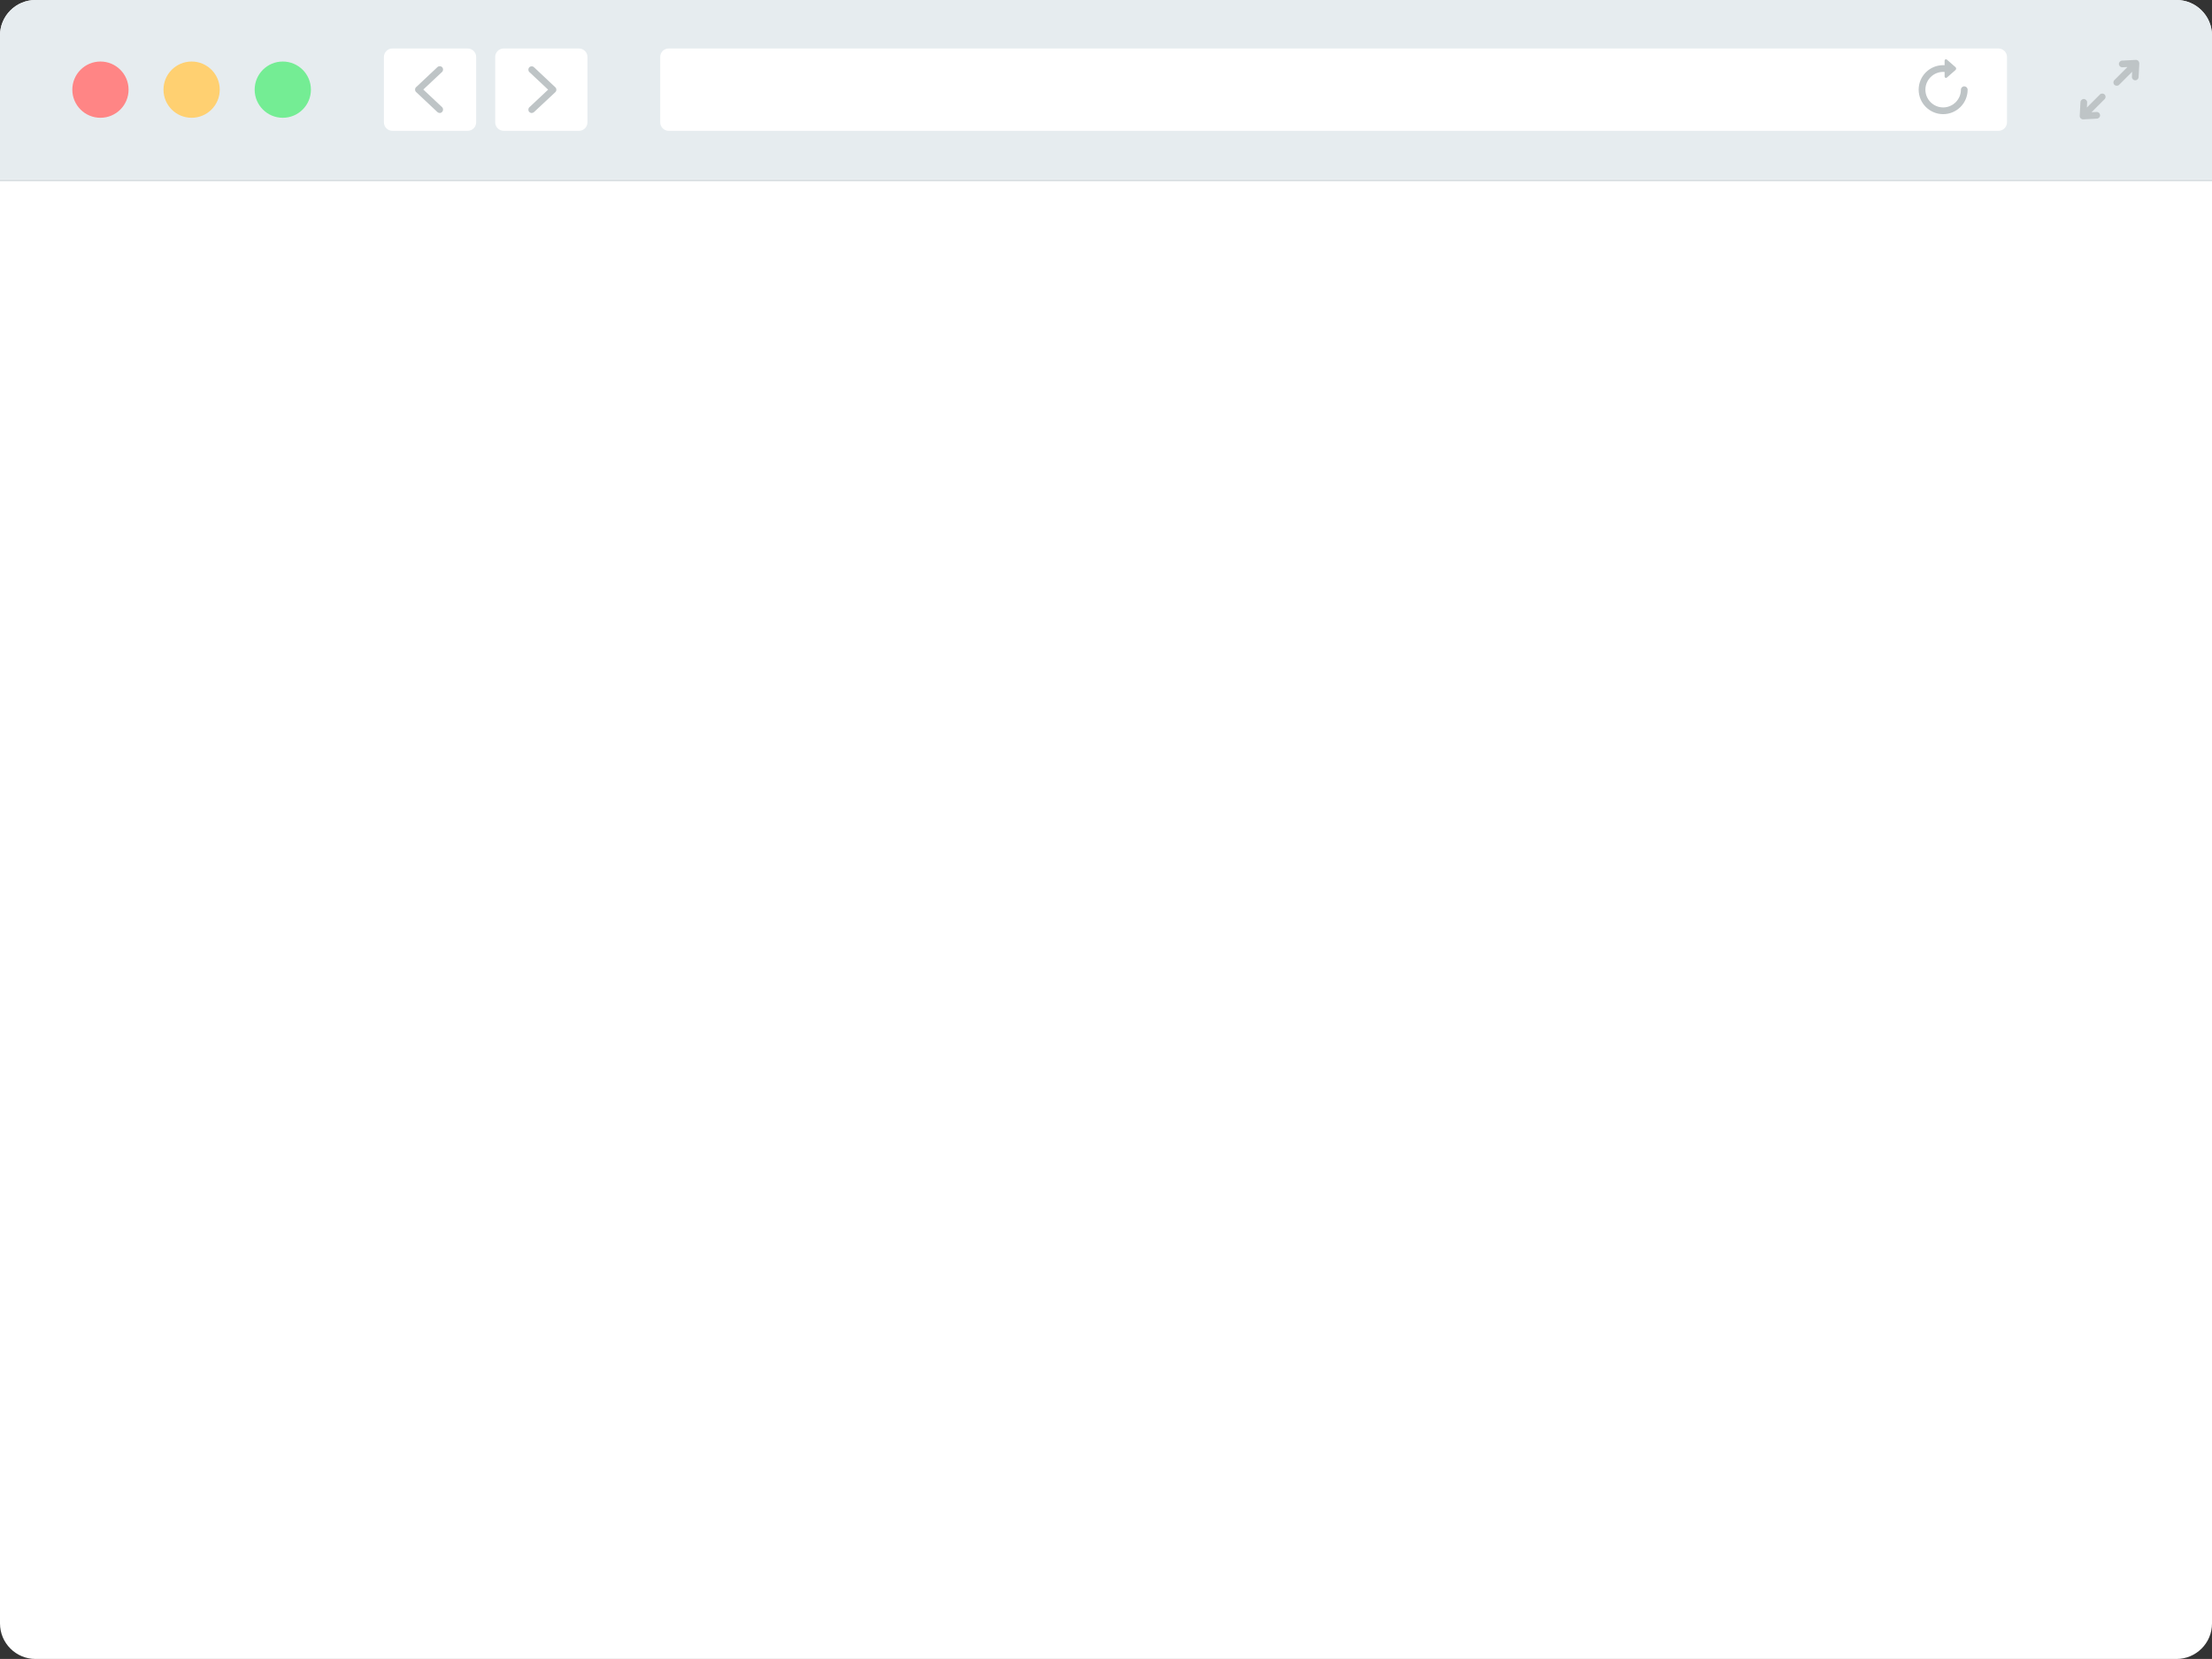 <?xml version="1.0" encoding="utf-8"?>
<!-- Generator: Adobe Illustrator 21.0.0, SVG Export Plug-In . SVG Version: 6.00 Build 0)  -->
<svg version="1.1" id="BrowserWindow" xmlns="http://www.w3.org/2000/svg" xmlns:xlink="http://www.w3.org/1999/xlink" x="0px"
	 y="0px" viewBox="0 0 3649 2736.7" style="enable-background:new 0 0 3649 2736.7;" xml:space="preserve">
<rect x="0" y="0" width="3649" height="2736.7" fill="#333333" stroke="none"/>
<style type="text/css">
	.st0{fill:#FFFFFF;}
	.st1{fill:#D9DFE2;}
	.st2{fill:#E6ECEF;}
	.st3{fill:#BEC4C6;}
	.st4{fill:#FF8585;}
	.st5{fill:#FFD071;}
	.st6{fill:#74ED94;}
</style>
<g id="white_screen">
	<g id="white_screen_2_">
		<path class="st0" d="M3590.4,2736.7H58.6c-32.3,0-58.6-26.2-58.6-58.6V58.6C0,26.2,26.2,0,58.6,0h3531.8
			c32.3,0,58.6,26.2,58.6,58.6v2619.6C3649,2710.5,3622.7,2736.7,3590.4,2736.7z"/>
	</g>
</g>
<rect id="divider_1_" x="0" y="295.8" class="st1" width="3649" height="3.2"/>
<path id="browser_bar" class="st2" d="M3649,295.8H0V58.6C0,26.2,26.2,0,58.6,0h3531.8c32.3,0,58.6,26.2,58.6,58.6V295.8z"/>
<g id="expand">
	<path class="st3" d="M3527.4,100.4c-1.1-1.1-2.6-1.7-4.2-1.6l-22.6,1.2c-3,0.2-5.4,2.8-5.2,5.8c0.2,3,2.7,5.4,5.8,5.2l8.3-0.4
		l-21.5,21.5c-2.2,2.2-2.2,5.6,0,7.8c1.1,1.1,2.5,1.6,3.9,1.6s2.8-0.5,3.9-1.6l21.5-21.5l-0.4,8.3c-0.2,3,2.2,5.6,5.2,5.8
		c0.1,0,0.2,0,0.3,0c2.9,0,5.3-2.3,5.5-5.2l1.2-22.6C3529,103,3528.5,101.5,3527.4,100.4z"/>
	<path class="st3" d="M3464.1,155.9l-21.5,21.5l0.4-8.3c0.2-3-2.2-5.6-5.2-5.8c-3-0.2-5.6,2.2-5.8,5.2l-1.2,22.6
		c-0.1,1.6,0.5,3.1,1.6,4.2c1,1,2.4,1.6,3.9,1.6c0.1,0,0.2,0,0.3,0l22.6-1.2c3-0.2,5.4-2.8,5.2-5.8c-0.2-3-2.7-5.4-5.8-5.2l-8.3,0.4
		l21.5-21.5c2.2-2.2,2.2-5.6,0-7.8C3469.7,153.8,3466.2,153.8,3464.1,155.9z"/>
</g>
<g id="search_bar">
	<path class="st0" d="M1103.1,80h2193.7c7.7,0,14,6.3,14,14v107.8c0,7.7-6.3,14-14,14H1103.1c-7.7,0-14-6.3-14-14V94
		C1089.1,86.2,1095.4,80,1103.1,80z"/>
	<path class="st3" d="M3240.3,142.4c-3,0-5.5,2.5-5.5,5.5c0,16.2-13.2,29.3-29.3,29.3s-29.3-13.2-29.3-29.3s13.2-29.3,29.3-29.3
		c0.8,0,1.6,0,2.4,0.1v7.6c0,1.9,2.3,2.9,3.7,1.7l14.2-12.4c1.5-1.3,1.5-3.6,0-4.9l-14.2-12.4c-1.4-1.3-3.7-0.2-3.7,1.7v7.6
		c-0.8,0-1.6-0.1-2.4-0.1c-22.3,0-40.4,18.1-40.4,40.4s18.1,40.4,40.4,40.4s40.4-18.1,40.4-40.4
		C3245.8,144.8,3243.3,142.4,3240.3,142.4z"/>
</g>
<g id="_x3C_">
	<path class="st0" d="M771.5,215.8H647.3c-7.7,0-14-6.3-14-14V94c0-7.7,6.3-14,14-14h124.2c7.7,0,14,6.3,14,14v107.8
		C785.5,209.5,779.2,215.8,771.5,215.8z"/>
	<g>
		<path class="st3" d="M725.4,186.4c-1.4,0-2.7-0.5-3.8-1.5l-35.2-33.1c-1.1-1-1.7-2.5-1.7-4s0.6-3,1.7-4l35.2-33.1
			c2.2-2.1,5.7-2,7.8,0.2c2.1,2.2,2,5.7-0.2,7.8l-30.9,29l30.9,29c2.2,2.1,2.3,5.6,0.2,7.8C728.3,185.9,726.8,186.4,725.4,186.4z"/>
	</g>
</g>
<g id="_x3E_">
	<path class="st0" d="M830.9,80h124.2c7.7,0,14,6.3,14,14v107.8c0,7.7-6.3,14-14,14H830.9c-7.7,0-14-6.3-14-14V94
		C816.9,86.2,823.2,80,830.9,80z"/>
	<g>
		<path class="st3" d="M877.1,186.4c-1.5,0-2.9-0.6-4-1.7c-2.1-2.2-2-5.7,0.2-7.8l30.9-29l-30.9-29c-2.2-2.1-2.3-5.6-0.2-7.8
			c2.1-2.2,5.6-2.3,7.8-0.2l35.2,33.1c1.1,1,1.7,2.5,1.7,4s-0.6,3-1.7,4L880.8,185C879.8,185.9,878.4,186.4,877.1,186.4z"/>
	</g>
</g>
<g id="buttons">
	<circle class="st4" cx="165.7" cy="147.9" r="46.4"/>
	<circle class="st5" cx="316.1" cy="147.9" r="46.4"/>
	<circle class="st6" cx="466.5" cy="147.9" r="46.4"/>
</g>
</svg>
